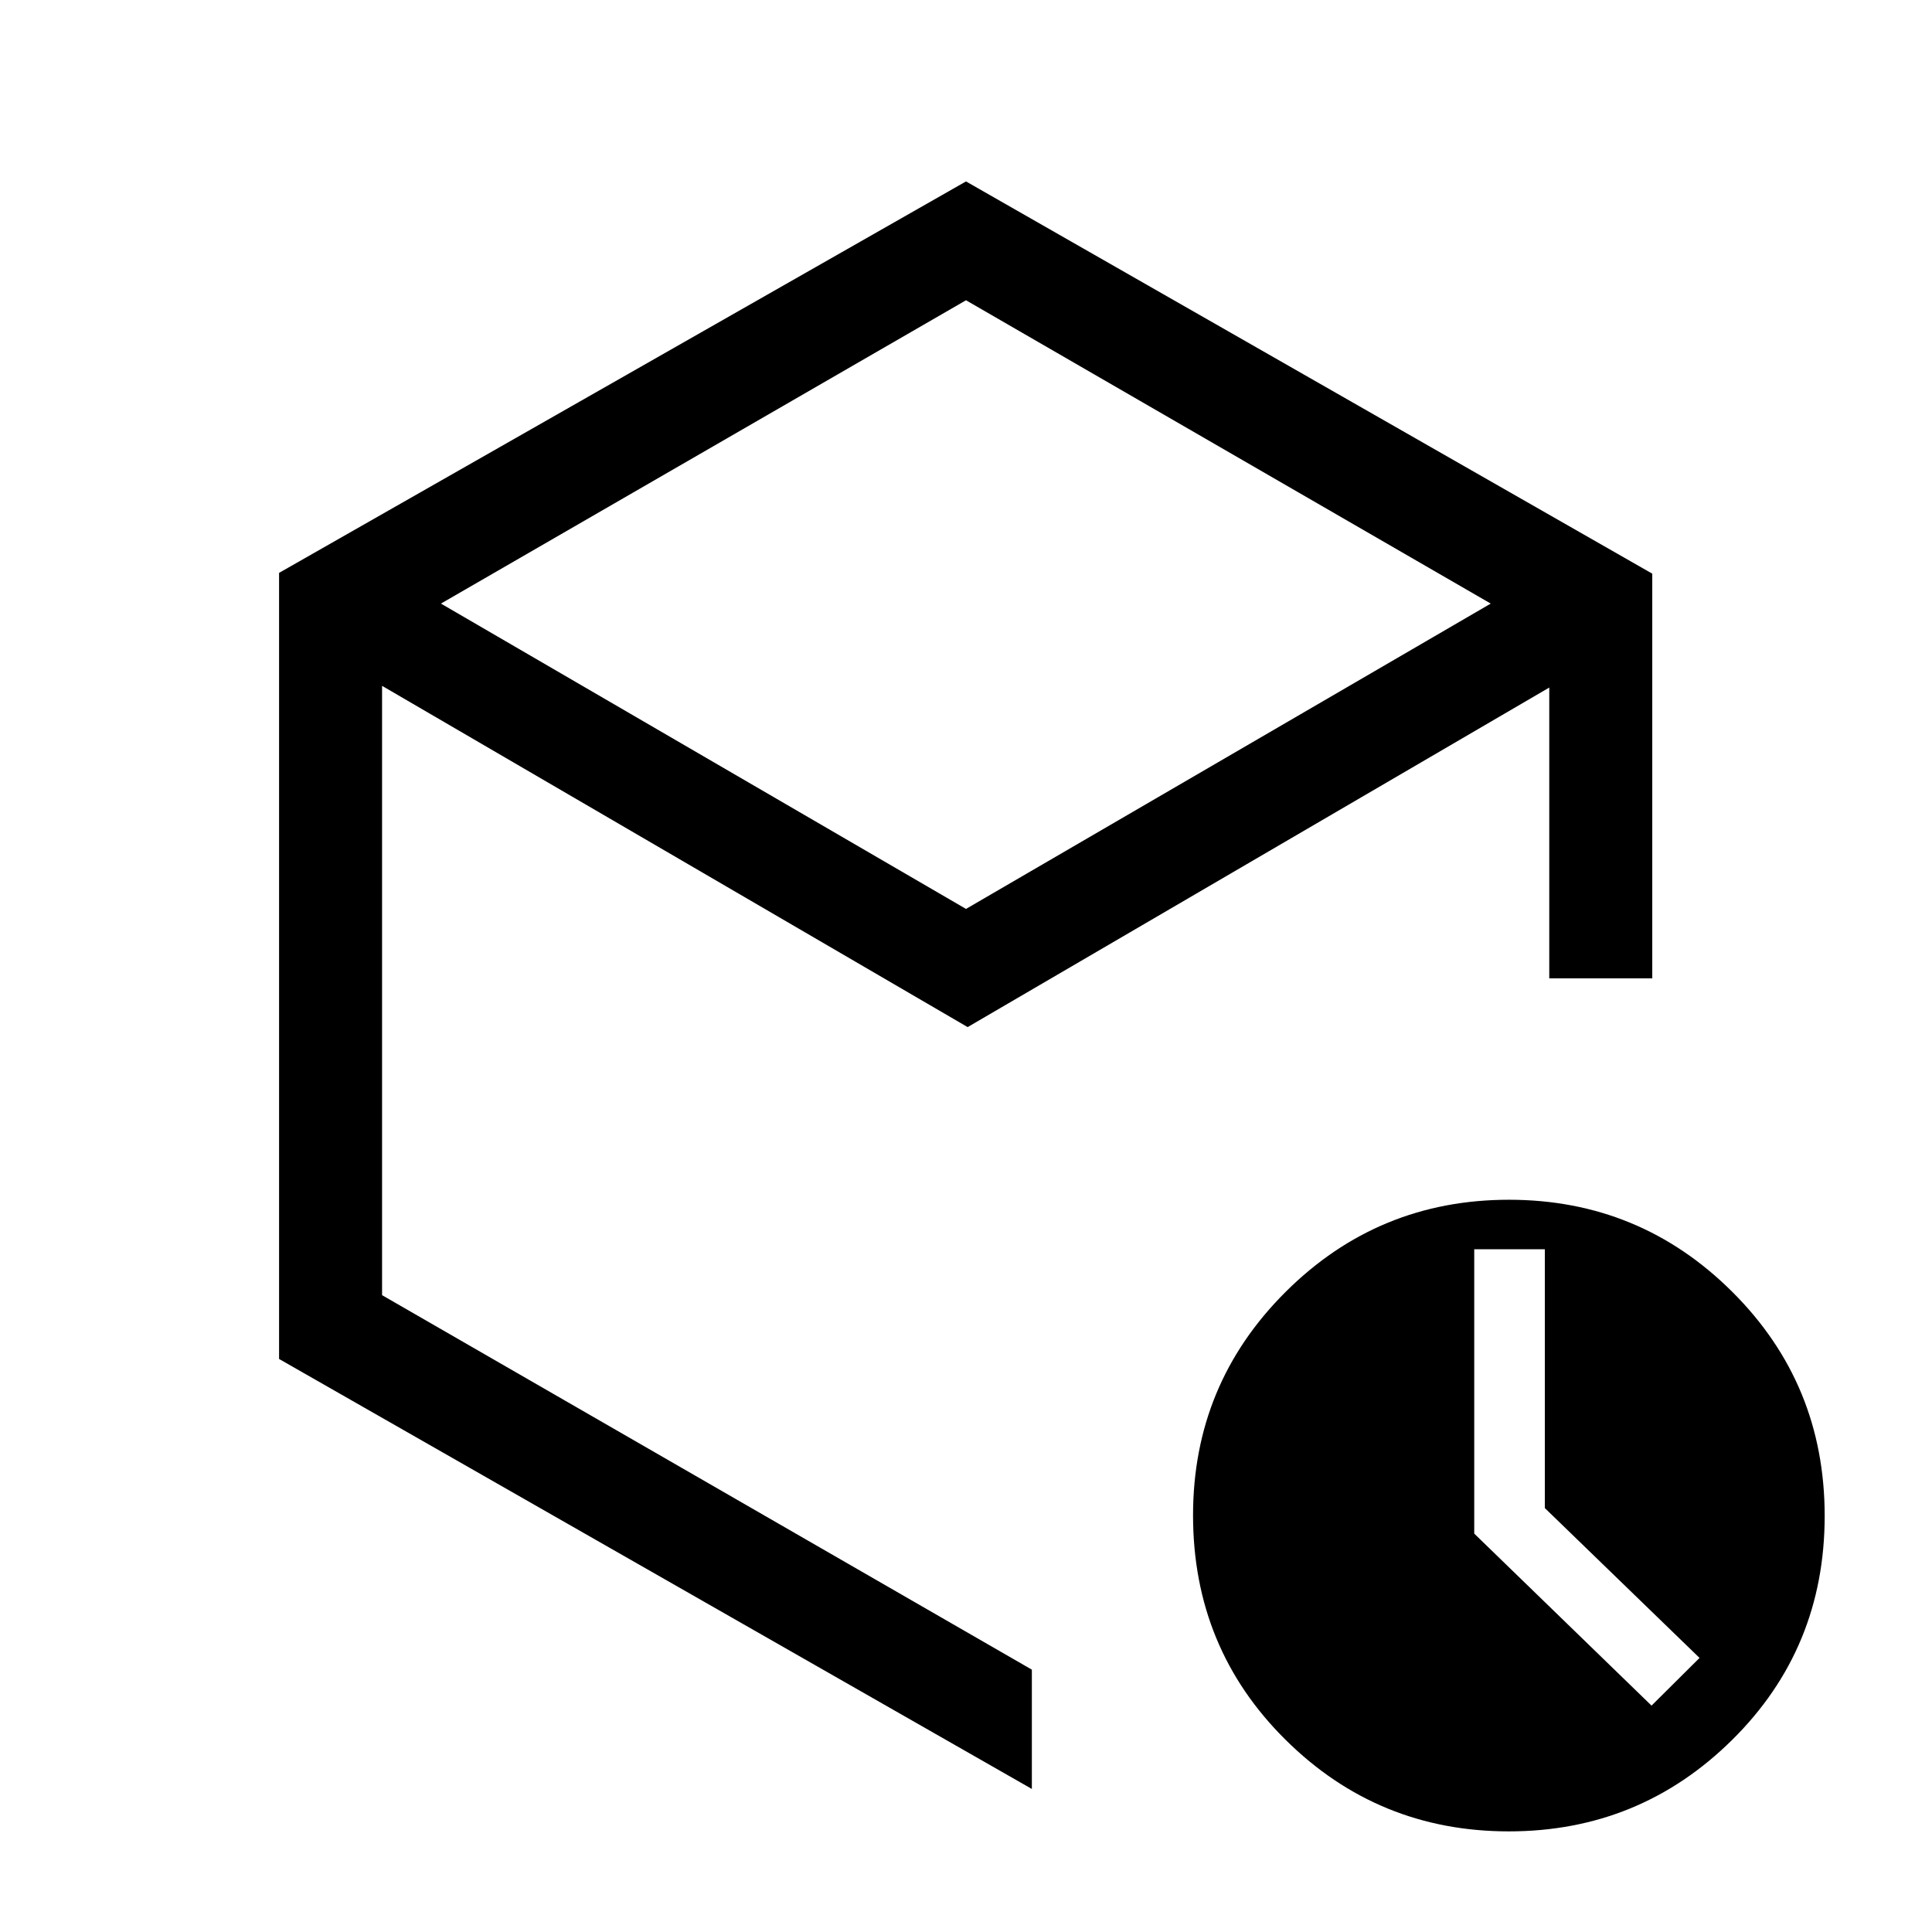 <svg xmlns="http://www.w3.org/2000/svg" height="40" viewBox="0 -960 960 960" width="40"><path d="M767.62-210.65v-128.61h-35.08v141.3l88.1 85.47 23.85-23.7-76.87-74.46ZM480-508.36l260.74-151.72L480-810.8 219.1-660.08 480-508.36ZM138.67-284.74v-390.6L480-869.85l341 194.9v201.1h-51.18v-144.51l-289 168.72-290.97-169.57v302.77l322.87 186.08v59.28L138.67-284.74ZM749.71-50q-65.02 0-110.95-45.54-45.94-45.53-45.94-111.5 0-65.19 45.97-111t110.99-45.81q65.01 0 110.95 45.73 45.94 45.72 45.94 111.35 0 65.86-45.97 111.31Q814.73-50 749.71-50ZM512.72-470.49Z"/></svg>